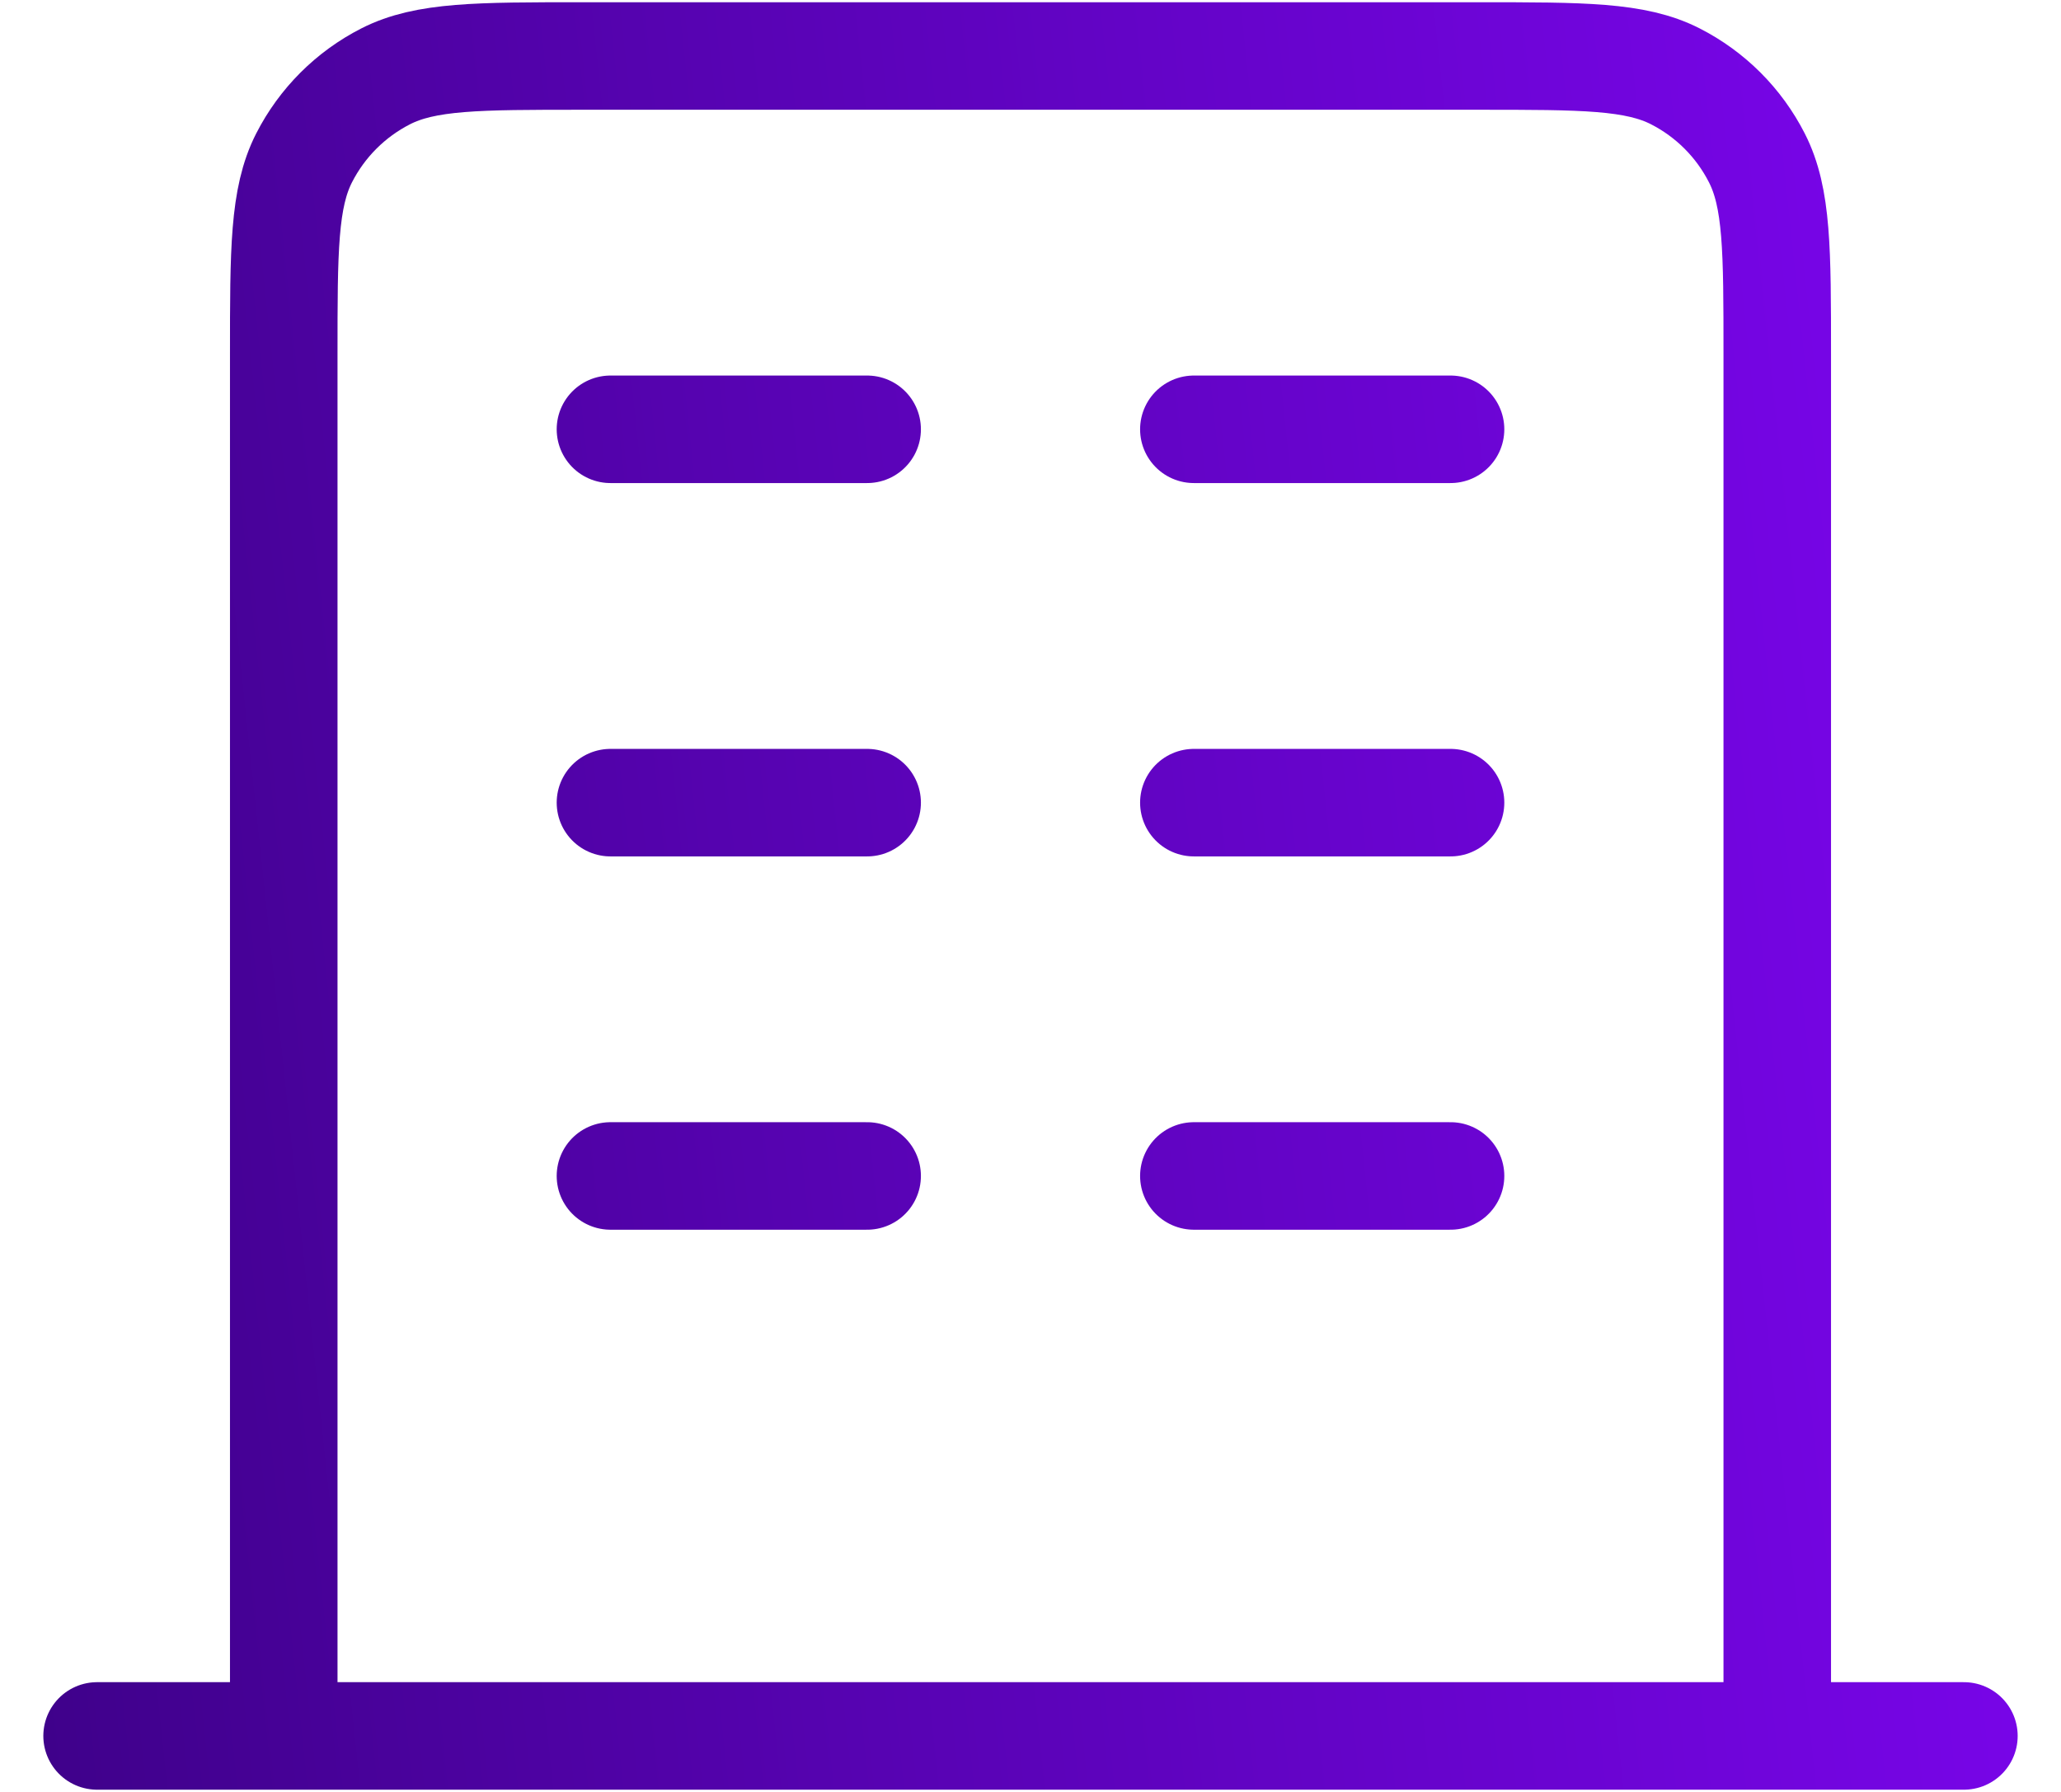 <svg width="46" height="40" viewBox="0 0 46 40" fill="none" xmlns="http://www.w3.org/2000/svg">
<path d="M13.625 9.583H19.354M13.625 17.917H19.354M13.625 26.25H19.354M26.646 9.583H32.375M26.646 17.917H32.375M26.646 26.25H32.375M39.667 38.75V7.917C39.667 5.583 39.667 4.416 39.212 3.525C38.813 2.741 38.176 2.104 37.392 1.704C36.5 1.25 35.334 1.25 33 1.25H13C10.666 1.25 9.5 1.25 8.608 1.704C7.824 2.104 7.187 2.741 6.787 3.525C6.333 4.416 6.333 5.583 6.333 7.917V38.75M43.833 38.75H2.167" stroke="url(#paint0_linear_6053_6836)" stroke-width="2.4" stroke-linecap="round" stroke-linejoin="round"/>
<defs>
<linearGradient id="paint0_linear_6053_6836" x1="46.84" y1="7.123" x2="-8.916" y2="13.061" gradientUnits="userSpaceOnUse">
<stop stop-color="#7E06F2"/>
<stop offset="1" stop-color="#36007C"/>
</linearGradient>
</defs>
</svg>

